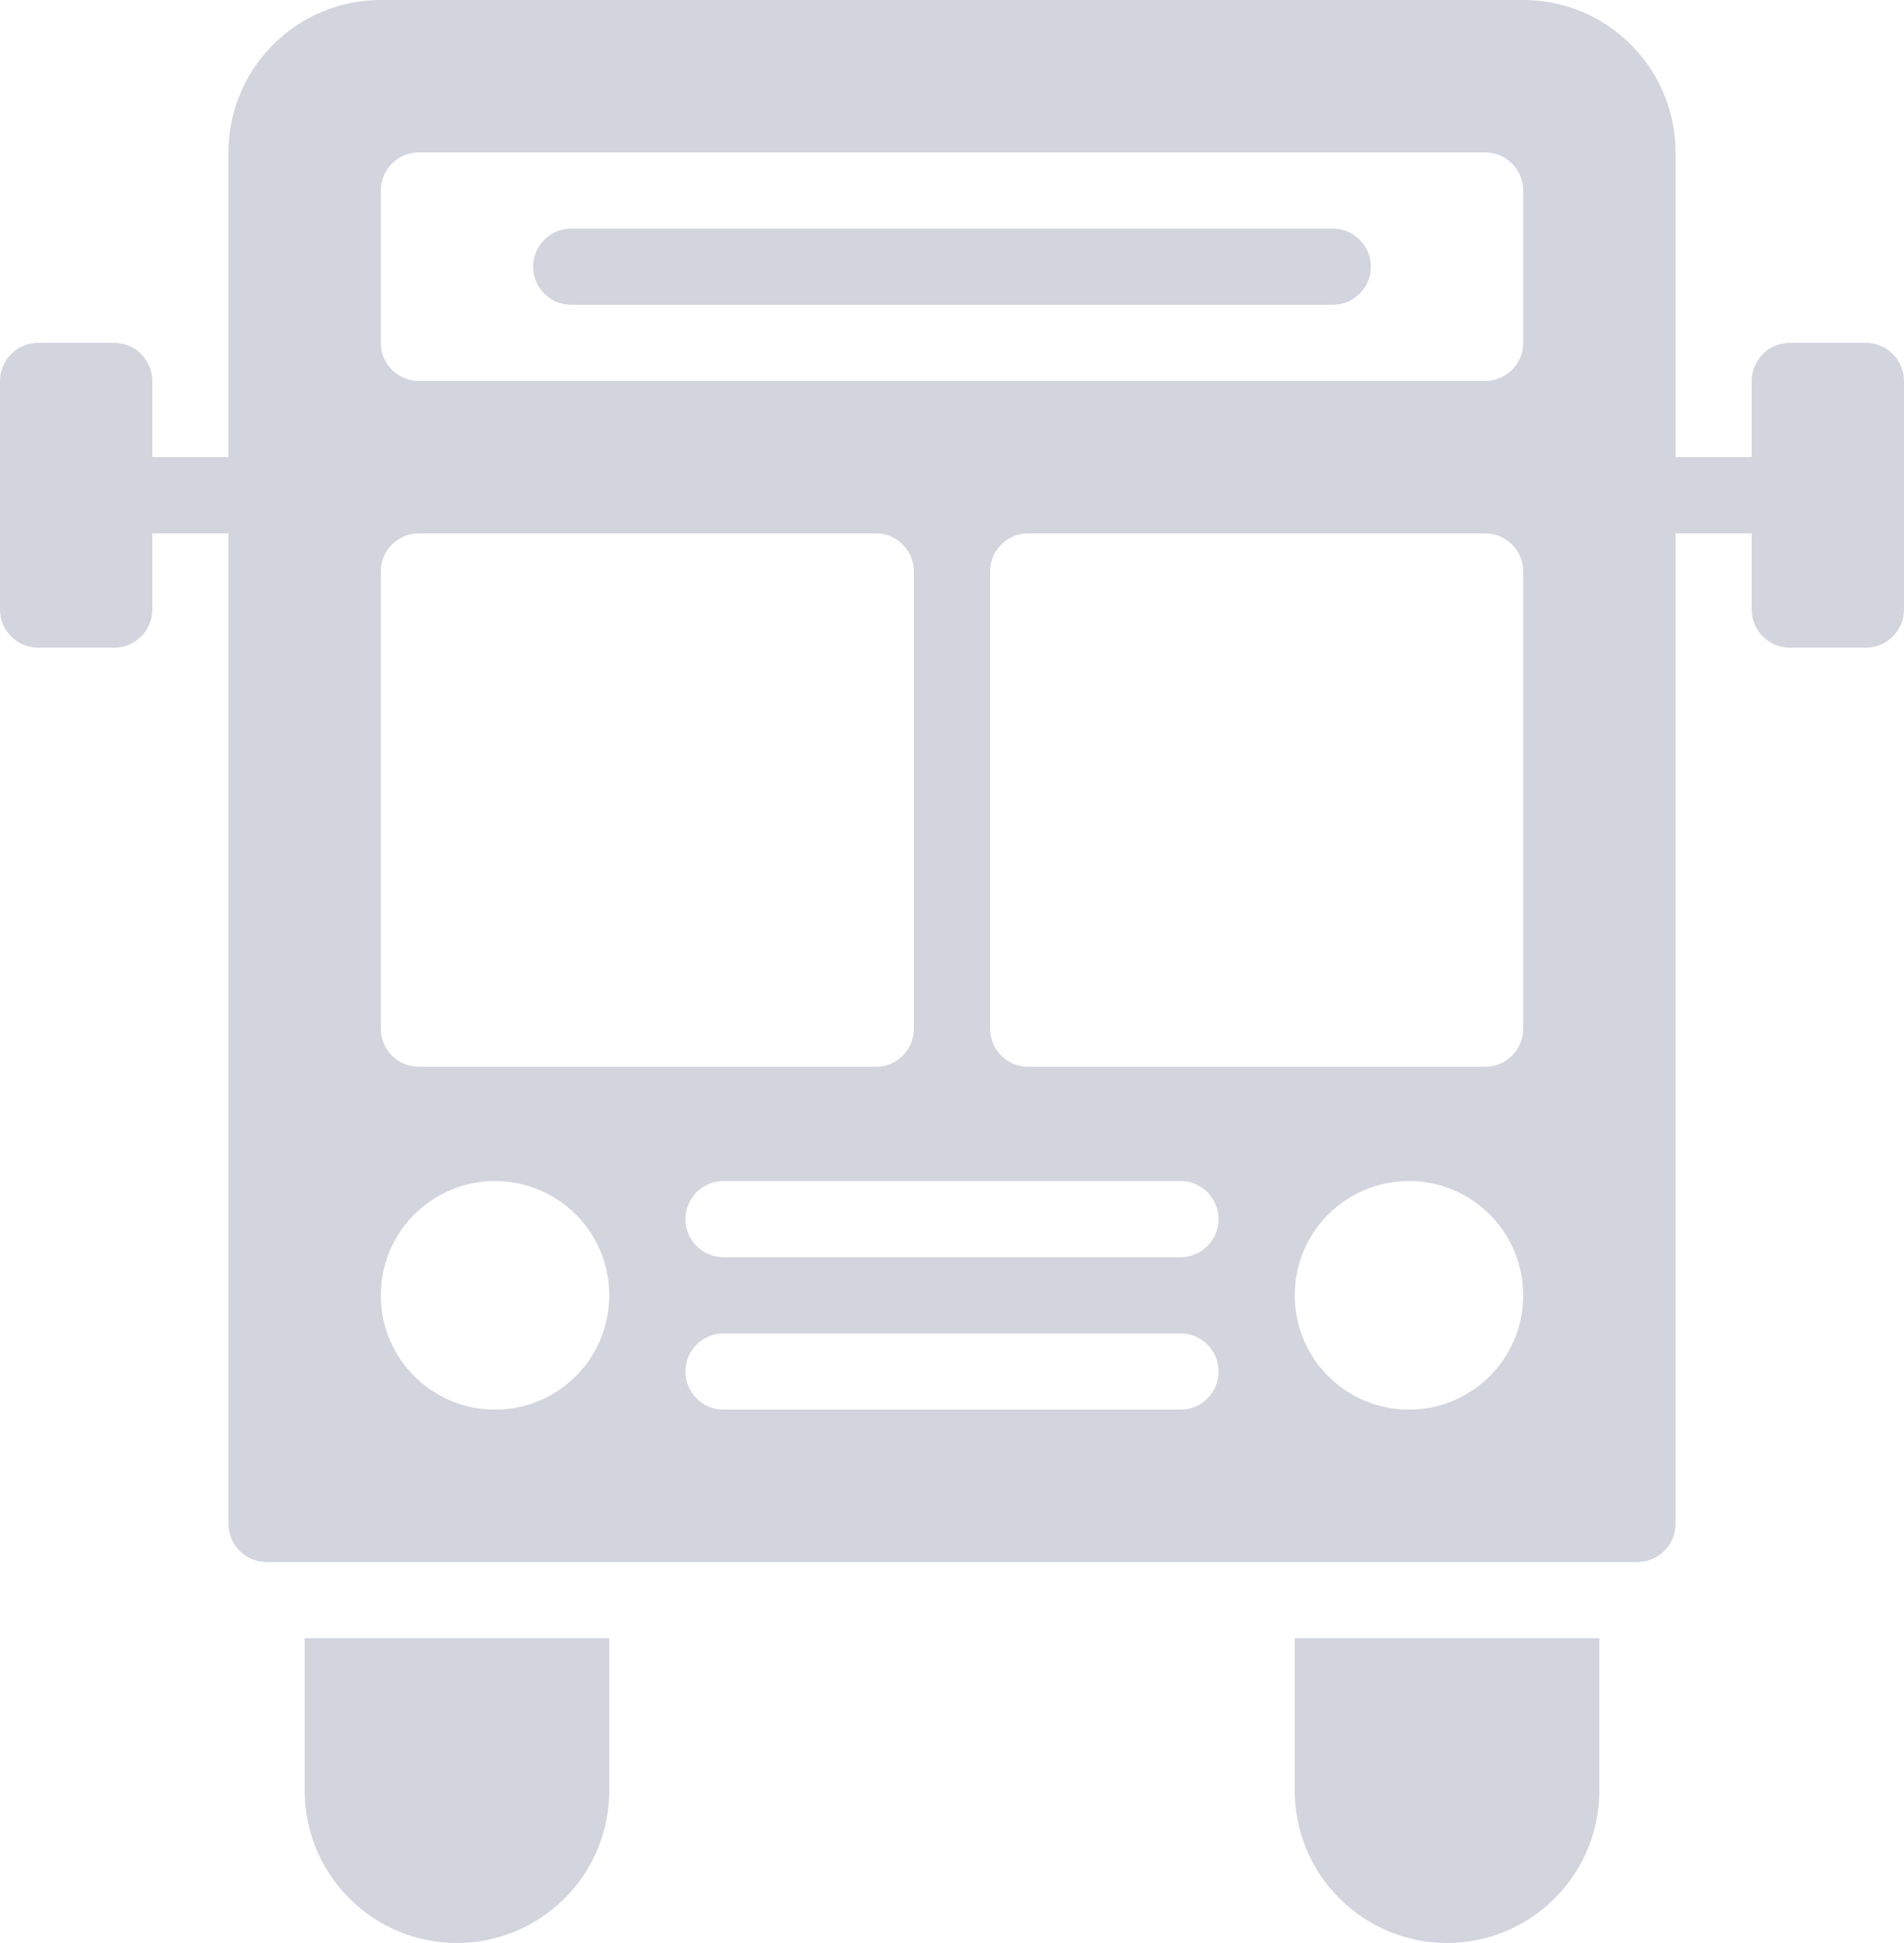 <?xml version="1.0" encoding="UTF-8"?>
<svg width="50px" height="51px" viewBox="0 0 50 51" version="1.1" xmlns="http://www.w3.org/2000/svg" xmlns:xlink="http://www.w3.org/1999/xlink">
    <!-- Generator: Sketch 47.1 (45422) - http://www.bohemiancoding.com/sketch -->
    <title>租车（没选中）</title>
    <desc>Created with Sketch.</desc>
    <defs></defs>
    <g id="Page-1" stroke="none" stroke-width="1" fill="none" fill-rule="evenodd" opacity="0.2">
        <g id="首页" transform="translate(-61, -337)" fill="#1F2C5C">
            <path d="M107,349 L105,349 L105,351 L107,351 L107,353 C107,353.552 107.448,354 108,354 L110,354 C110.552,354 111,353.552 111,353 L111,347 C111,346.448 110.552,346 110,346 L108,346 C107.448,346 107,346.448 107,347 L107,349 Z M65,349 L67,349 L67,351 L65,351 L65,353 C65,353.552 64.552,354 64,354 L62,354 C61.448,354 61,353.552 61,353 L61,347 C61,346.448 61.448,346 62,346 L62,346 L64,346 C64.552,346 65,346.448 65,347 L65,349 Z M69,380 L77,380 L77,384 C77,386.209 75.205,388 73,388 C70.791,388 69,386.205 69,384 L69,380 Z M95,380 L103,380 L103,384 C103,386.209 101.205,388 99,388 C96.791,388 95,386.205 95,384 L95,380 Z M71,337 L101,337 L101,337 C103.209,337 105,338.791 105,341 L105,377 C105,377.552 104.552,378 104,378 L68,378 C67.448,378 67,377.552 67,377 L67,341 C67,338.791 68.791,337 71,337 L71,337 Z M72,341 C71.448,341 71,341.448 71,342 L71,346 C71,346.552 71.448,347 72,347 L100,347 C100.552,347 101,346.552 101,346 L101,342 C101,341.448 100.552,341 100,341 L72,341 Z M72,351 C71.448,351 71,351.448 71,352 L71,364 C71,364.552 71.448,365 72,365 L84,365 C84.552,365 85,364.552 85,364 L85,352 C85,351.448 84.552,351 84,351 L72,351 Z M88,351 C87.448,351 87,351.448 87,352 L87,364 C87,364.552 87.448,365 88,365 L100,365 C100.552,365 101,364.552 101,364 L101,352 C101,351.448 100.552,351 100,351 L88,351 Z M80,368 C79.448,368 79,368.448 79,369 C79,369.552 79.448,370 80,370 L92,370 C92.552,370 93,369.552 93,369 L93,369 C93,368.448 92.552,368 92,368 L80,368 Z M80,372 C79.448,372 79,372.448 79,373 C79,373.552 79.448,374 80,374 L92,374 C92.552,374 93,373.552 93,373 C93,372.448 92.552,372 92,372 L80,372 Z M74,374 C75.657,374 77,372.657 77,371 C77,369.343 75.657,368 74,368 C72.343,368 71,369.343 71,371 C71,372.657 72.343,374 74,374 Z M98,374 C99.657,374 101,372.657 101,371 C101,369.343 99.657,368 98,368 C96.343,368 95,369.343 95,371 C95,372.657 96.343,374 98,374 Z M76,343 L96,343 C96.552,343 97,343.448 97,344 C97,344.552 96.552,345 96,345 L76,345 C75.448,345 75,344.552 75,344 C75,343.448 75.448,343 76,343 Z" id="租车（没选中）"></path>
        </g>
    </g>
</svg>